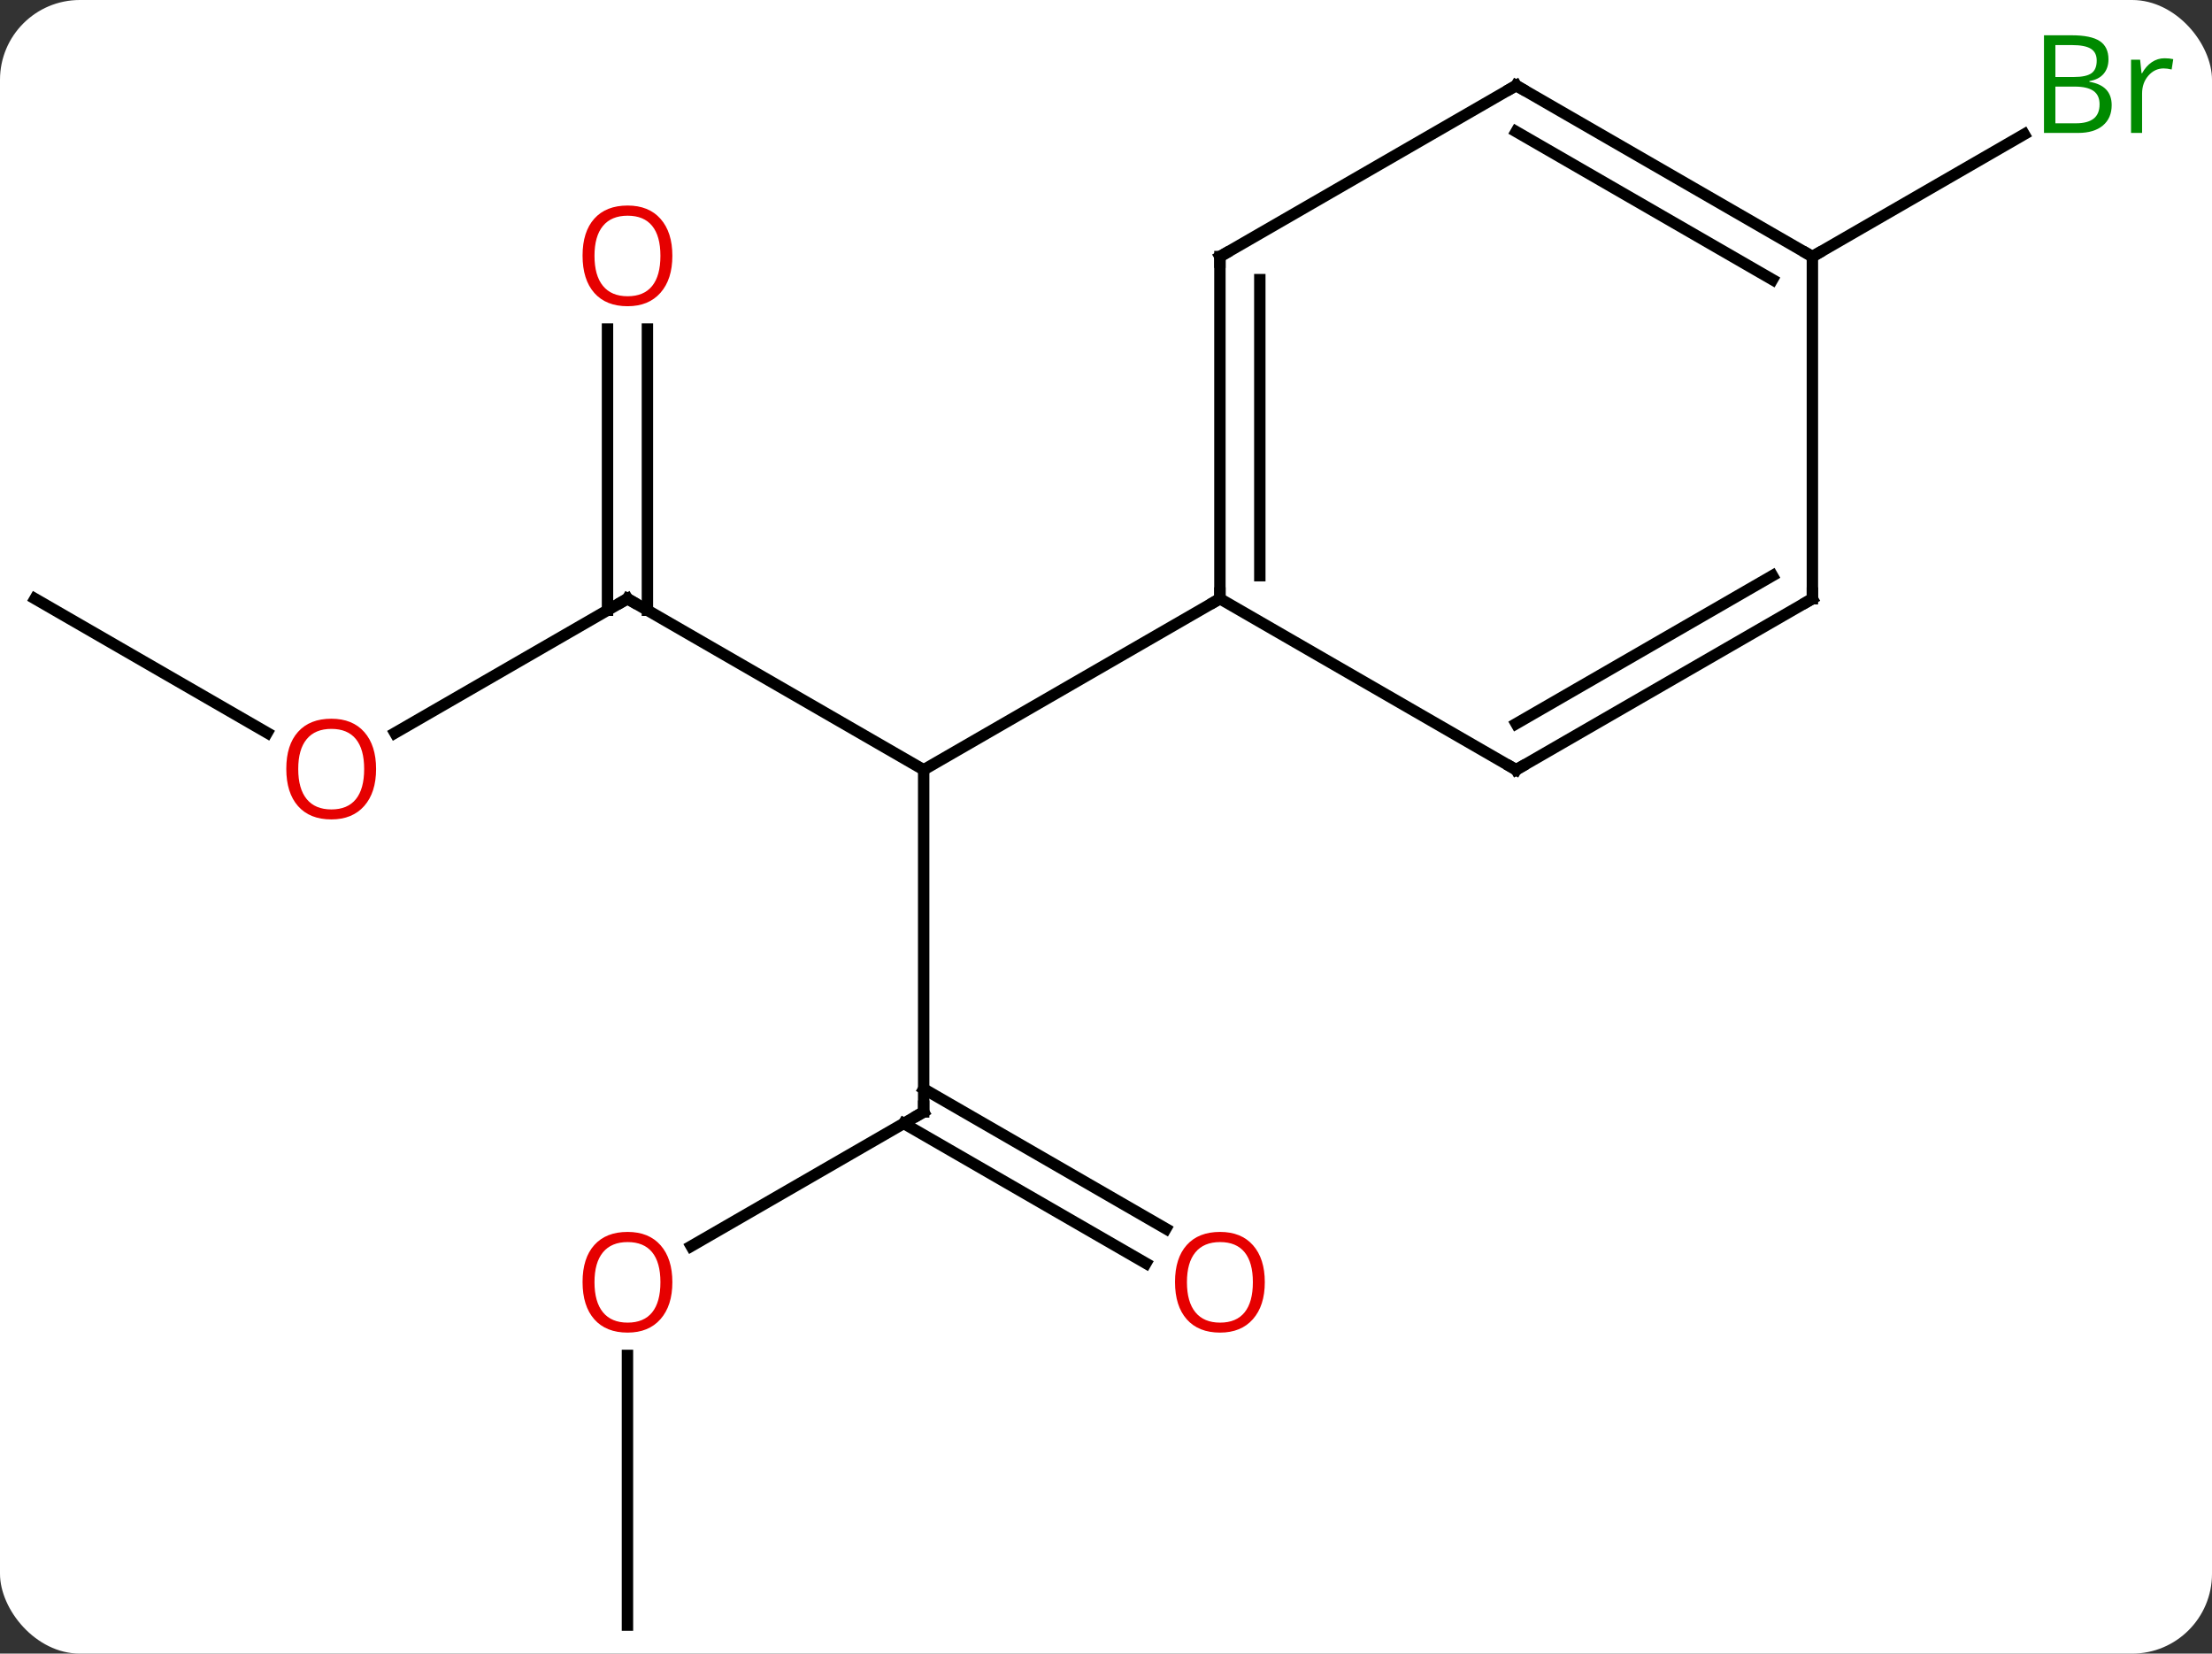 <svg width="194" viewBox="0 0 194 145" style="fill-opacity:1; color-rendering:auto; color-interpolation:auto; text-rendering:auto; stroke:black; stroke-linecap:square; stroke-miterlimit:10; shape-rendering:auto; stroke-opacity:1; fill:black; stroke-dasharray:none; font-weight:normal; stroke-width:1; font-family:'Open Sans'; font-style:normal; stroke-linejoin:miter; font-size:12; stroke-dashoffset:0; image-rendering:auto;" height="145" class="cas-substance-image" xmlns:xlink="http://www.w3.org/1999/xlink" xmlns="http://www.w3.org/2000/svg"><rect x="0" y="0" width="194" height="145" fill="#333333" stroke="none"/><svg class="cas-substance-single-component"><rect y="0" x="0" width="194" stroke="none" ry="7" rx="7" height="145" fill="white" class="cas-substance-group"/><svg y="0" x="0" width="194" viewBox="0 0 194 145" style="fill:black;" height="145" class="cas-substance-single-component-image"><svg><g><g transform="translate(94,75)" style="text-rendering:geometricPrecision; color-rendering:optimizeQuality; color-interpolation:linearRGB; stroke-linecap:butt; image-rendering:optimizeQuality;"><line y2="-22.5" y1="-7.5" x2="-38.97" x1="-12.99" style="fill:none;"/><line y2="22.5" y1="-7.5" x2="-12.99" x1="-12.99" style="fill:none;"/><line y2="-22.5" y1="-7.5" x2="12.99" x1="-12.99" style="fill:none;"/><line y2="-10.726" y1="-22.5" x2="-59.365" x1="-38.97" style="fill:none;"/><line y2="-46.148" y1="-21.49" x2="-37.22" x1="-37.22" style="fill:none;"/><line y2="-46.148" y1="-21.49" x2="-40.72" x1="-40.72" style="fill:none;"/><line y2="34.274" y1="22.5" x2="-33.383" x1="-12.99" style="fill:none;"/><line y2="35.774" y1="23.51" x2="6.501" x1="-14.74" style="fill:none;"/><line y2="32.743" y1="20.479" x2="8.251" x1="-12.99" style="fill:none;"/><line y2="-22.5" y1="-10.741" x2="-90.933" x1="-70.567" style="fill:none;"/><line y2="67.5" y1="43.852" x2="-38.97" x1="-38.97" style="fill:none;"/><line y2="-52.5" y1="-63.227" x2="64.953" x1="83.532" style="fill:none;"/><line y2="-52.5" y1="-22.5" x2="12.99" x1="12.99" style="fill:none;"/><line y2="-50.479" y1="-24.521" x2="16.49" x1="16.49" style="fill:none;"/><line y2="-7.5" y1="-22.5" x2="38.97" x1="12.99" style="fill:none;"/><line y2="-67.5" y1="-52.5" x2="38.97" x1="12.99" style="fill:none;"/><line y2="-22.5" y1="-7.5" x2="64.953" x1="38.97" style="fill:none;"/><line y2="-24.521" y1="-11.541" x2="61.453" x1="38.97" style="fill:none;"/><line y2="-52.5" y1="-67.5" x2="64.953" x1="38.97" style="fill:none;"/><line y2="-50.479" y1="-63.459" x2="61.453" x1="38.97" style="fill:none;"/><line y2="-52.5" y1="-22.5" x2="64.953" x1="64.953" style="fill:none;"/><path style="fill:none; stroke-miterlimit:5;" d="M-38.537 -22.25 L-38.97 -22.5 L-39.403 -22.25"/><path style="fill:none; stroke-miterlimit:5;" d="M-12.99 22 L-12.99 22.5 L-13.423 22.75"/></g><g transform="translate(94,75)" style="stroke-linecap:butt; fill:rgb(230,0,0); text-rendering:geometricPrecision; color-rendering:optimizeQuality; image-rendering:optimizeQuality; font-family:'Open Sans'; stroke:rgb(230,0,0); color-interpolation:linearRGB; stroke-miterlimit:5;"><path style="stroke:none;" d="M-61.016 -7.57 Q-61.016 -5.508 -62.055 -4.328 Q-63.094 -3.148 -64.937 -3.148 Q-66.828 -3.148 -67.859 -4.312 Q-68.891 -5.477 -68.891 -7.586 Q-68.891 -9.68 -67.859 -10.828 Q-66.828 -11.977 -64.937 -11.977 Q-63.078 -11.977 -62.047 -10.805 Q-61.016 -9.633 -61.016 -7.57 ZM-67.844 -7.57 Q-67.844 -5.836 -67.101 -4.93 Q-66.359 -4.023 -64.937 -4.023 Q-63.516 -4.023 -62.789 -4.922 Q-62.062 -5.82 -62.062 -7.57 Q-62.062 -9.305 -62.789 -10.195 Q-63.516 -11.086 -64.937 -11.086 Q-66.359 -11.086 -67.101 -10.188 Q-67.844 -9.289 -67.844 -7.57 Z"/><path style="stroke:none;" d="M-35.032 -52.57 Q-35.032 -50.508 -36.072 -49.328 Q-37.111 -48.148 -38.954 -48.148 Q-40.845 -48.148 -41.876 -49.312 Q-42.907 -50.477 -42.907 -52.586 Q-42.907 -54.68 -41.876 -55.828 Q-40.845 -56.977 -38.954 -56.977 Q-37.095 -56.977 -36.064 -55.805 Q-35.032 -54.633 -35.032 -52.57 ZM-41.861 -52.57 Q-41.861 -50.836 -41.118 -49.93 Q-40.376 -49.023 -38.954 -49.023 Q-37.532 -49.023 -36.806 -49.922 Q-36.079 -50.82 -36.079 -52.57 Q-36.079 -54.305 -36.806 -55.195 Q-37.532 -56.086 -38.954 -56.086 Q-40.376 -56.086 -41.118 -55.188 Q-41.861 -54.289 -41.861 -52.57 Z"/><path style="stroke:none;" d="M-35.032 37.43 Q-35.032 39.492 -36.072 40.672 Q-37.111 41.852 -38.954 41.852 Q-40.845 41.852 -41.876 40.688 Q-42.907 39.523 -42.907 37.414 Q-42.907 35.32 -41.876 34.172 Q-40.845 33.023 -38.954 33.023 Q-37.095 33.023 -36.064 34.195 Q-35.032 35.367 -35.032 37.43 ZM-41.861 37.43 Q-41.861 39.164 -41.118 40.07 Q-40.376 40.977 -38.954 40.977 Q-37.532 40.977 -36.806 40.078 Q-36.079 39.18 -36.079 37.43 Q-36.079 35.695 -36.806 34.805 Q-37.532 33.914 -38.954 33.914 Q-40.376 33.914 -41.118 34.812 Q-41.861 35.711 -41.861 37.43 Z"/><path style="stroke:none;" d="M16.927 37.43 Q16.927 39.492 15.888 40.672 Q14.849 41.852 13.006 41.852 Q11.115 41.852 10.084 40.688 Q9.053 39.523 9.053 37.414 Q9.053 35.32 10.084 34.172 Q11.115 33.023 13.006 33.023 Q14.865 33.023 15.896 34.195 Q16.927 35.367 16.927 37.43 ZM10.099 37.43 Q10.099 39.164 10.842 40.07 Q11.584 40.977 13.006 40.977 Q14.428 40.977 15.154 40.078 Q15.881 39.18 15.881 37.43 Q15.881 35.695 15.154 34.805 Q14.428 33.914 13.006 33.914 Q11.584 33.914 10.842 34.812 Q10.099 35.711 10.099 37.43 Z"/><path style="fill:rgb(0,138,0); stroke:none;" d="M85.264 -71.906 L87.686 -71.906 Q89.389 -71.906 90.155 -71.398 Q90.92 -70.891 90.92 -69.797 Q90.92 -69.031 90.498 -68.531 Q90.077 -68.031 89.248 -67.891 L89.248 -67.828 Q91.202 -67.5 91.202 -65.781 Q91.202 -64.641 90.428 -63.992 Q89.655 -63.344 88.264 -63.344 L85.264 -63.344 L85.264 -71.906 ZM86.264 -68.25 L87.905 -68.25 Q88.967 -68.25 89.428 -68.578 Q89.889 -68.906 89.889 -69.688 Q89.889 -70.406 89.373 -70.727 Q88.858 -71.047 87.733 -71.047 L86.264 -71.047 L86.264 -68.25 ZM86.264 -67.406 L86.264 -64.188 L88.061 -64.188 Q89.092 -64.188 89.616 -64.594 Q90.139 -65 90.139 -65.859 Q90.139 -66.656 89.6 -67.031 Q89.061 -67.406 87.967 -67.406 L86.264 -67.406 ZM95.836 -69.891 Q96.258 -69.891 96.602 -69.812 L96.461 -68.906 Q96.071 -69 95.758 -69 Q94.977 -69 94.422 -68.367 Q93.868 -67.734 93.868 -66.797 L93.868 -63.344 L92.899 -63.344 L92.899 -69.766 L93.696 -69.766 L93.821 -68.578 L93.868 -68.578 Q94.211 -69.203 94.719 -69.547 Q95.227 -69.891 95.836 -69.891 Z"/><path style="fill:none; stroke:black;" d="M12.99 -23 L12.99 -22.5 L12.557 -22.25"/><path style="fill:none; stroke:black;" d="M12.99 -52 L12.99 -52.5 L13.423 -52.75"/><path style="fill:none; stroke:black;" d="M38.537 -7.75 L38.97 -7.5 L39.403 -7.75"/><path style="fill:none; stroke:black;" d="M38.537 -67.25 L38.97 -67.5 L39.403 -67.25"/><path style="fill:none; stroke:black;" d="M64.52 -22.25 L64.953 -22.5 L64.953 -23"/><path style="fill:none; stroke:black;" d="M64.52 -52.75 L64.953 -52.5 L65.386 -52.75"/></g></g></svg></svg></svg></svg>